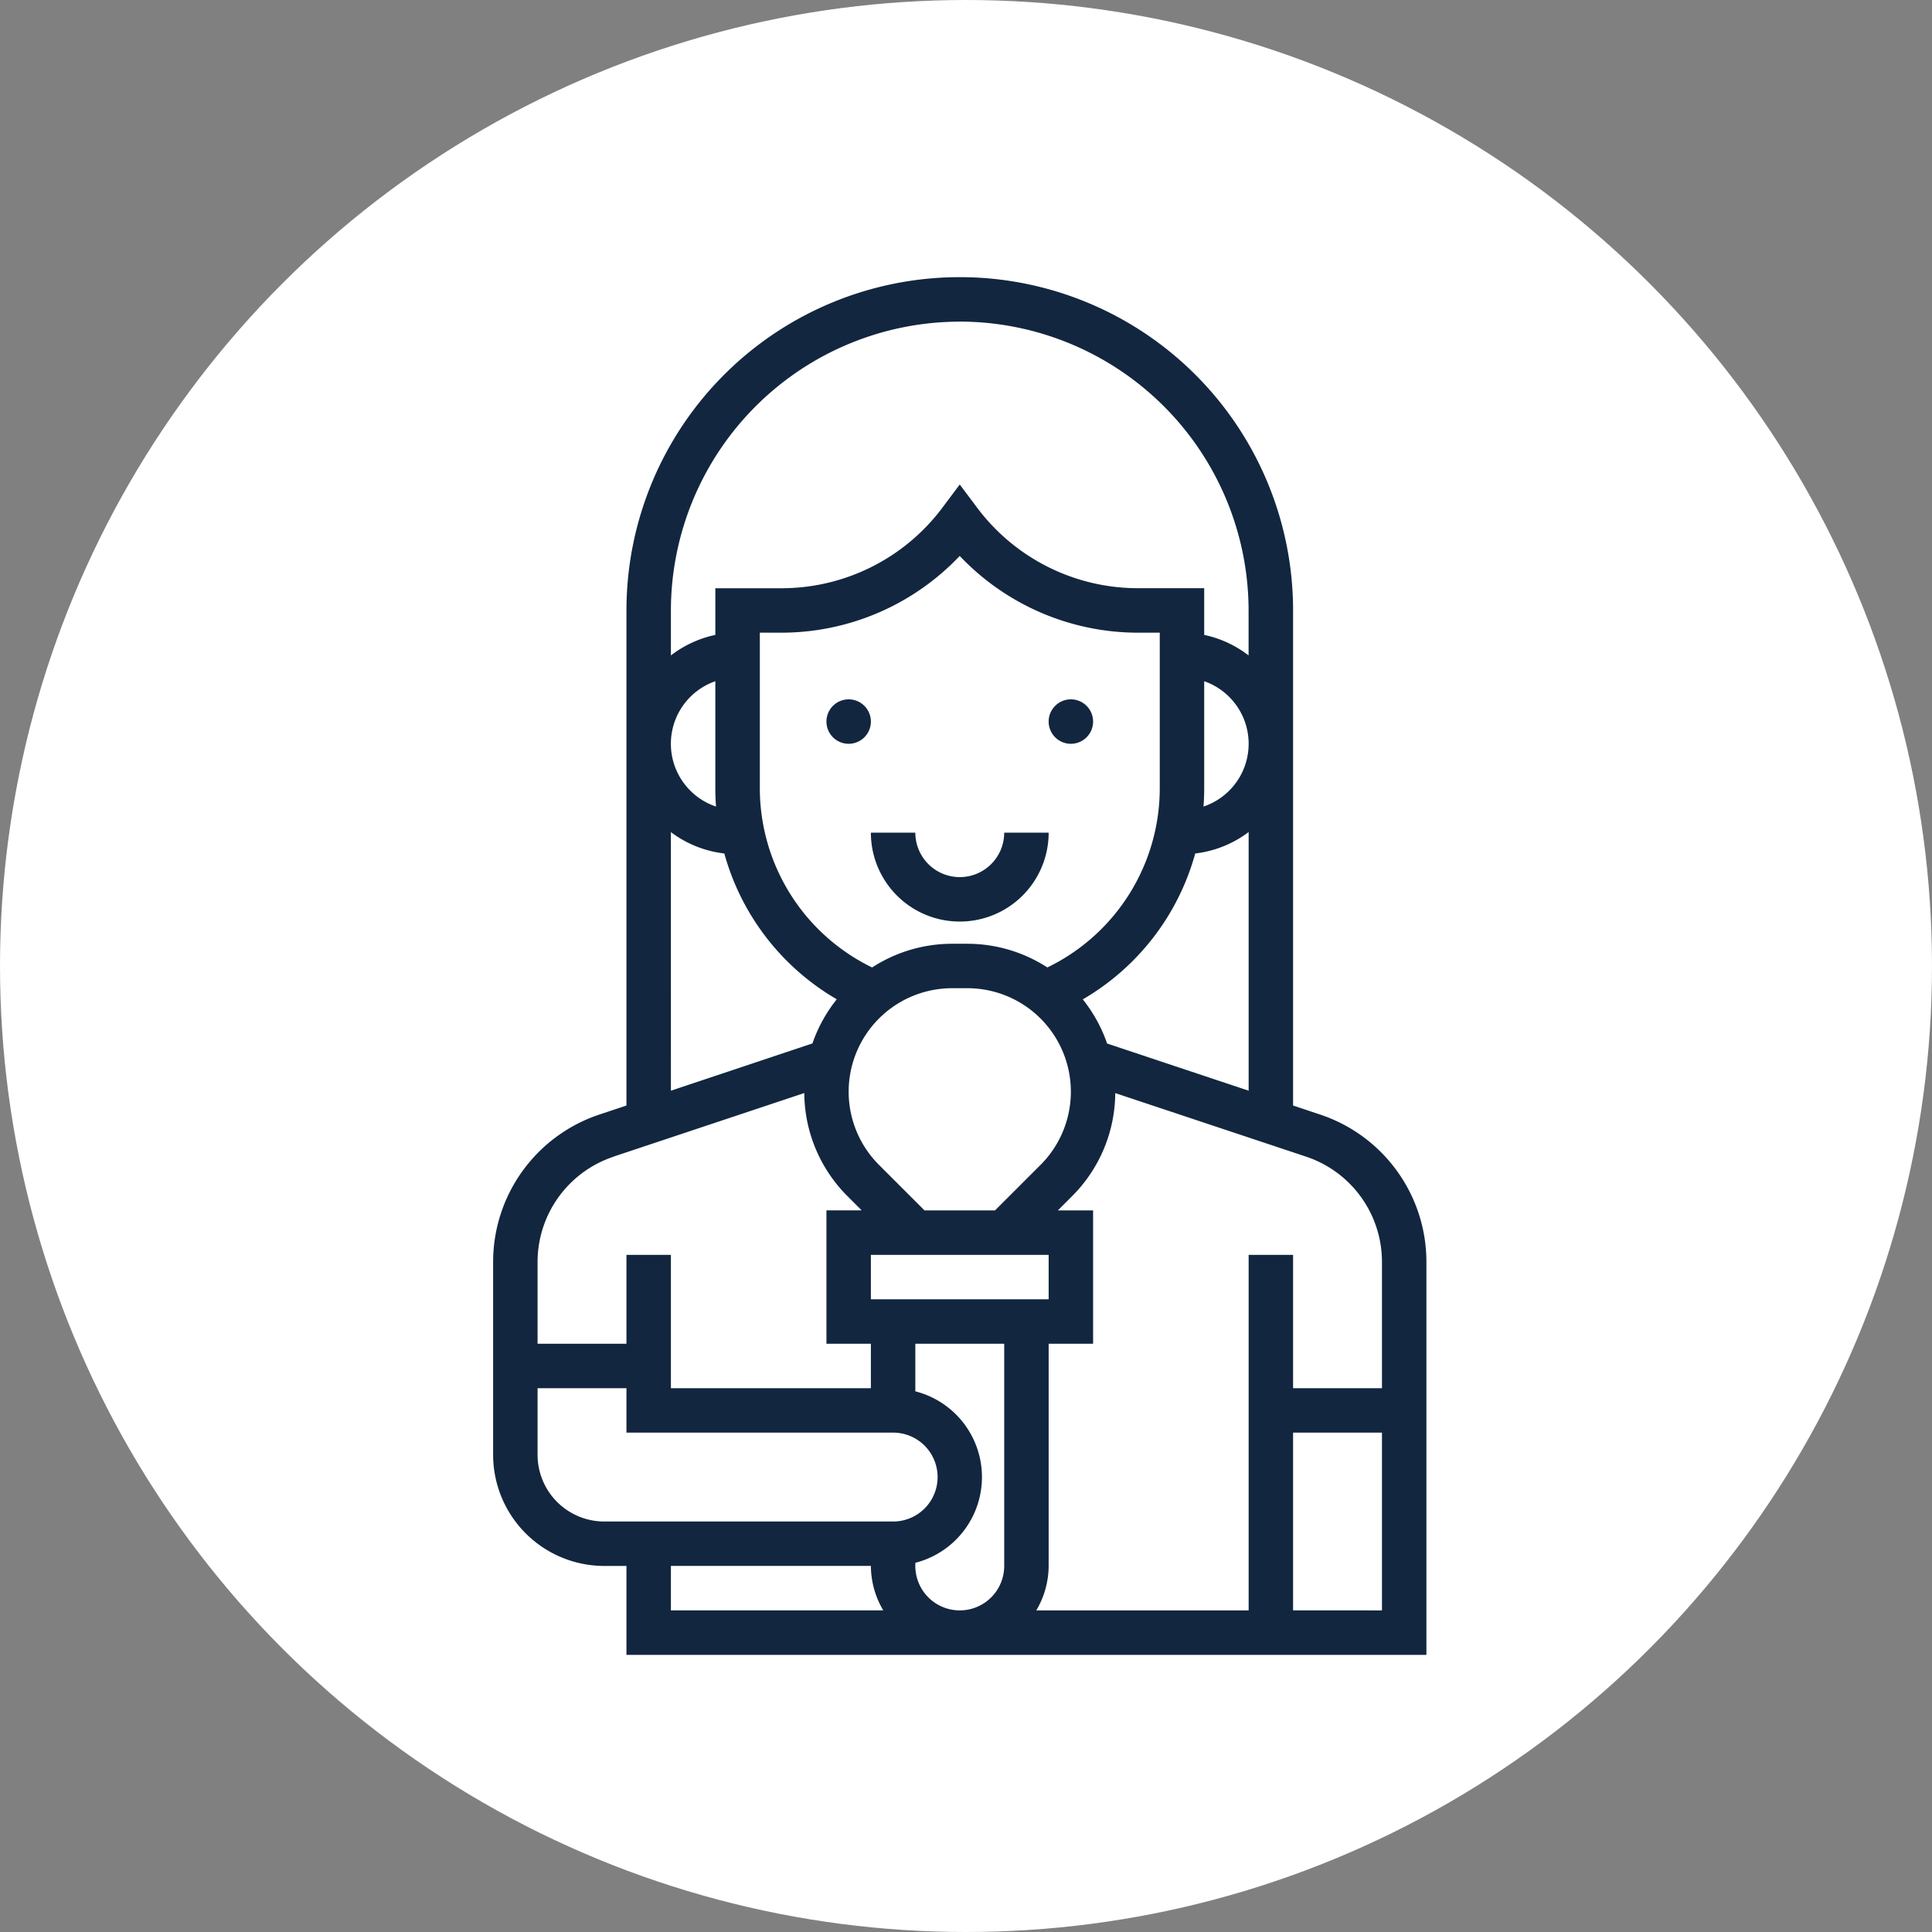 <svg xmlns="http://www.w3.org/2000/svg" width="148.502" height="148.502" viewBox="0 0 148.502 148.502">
  <rect x="0" y="0" width="148.502" height="148.502" fill="#808080" stroke="none"/>
  <g id="Grupo_1020322" data-name="Grupo 1020322" transform="translate(-702.766 -1125.049)">
    <circle id="Elipse_8508" data-name="Elipse 8508" cx="74.251" cy="74.251" r="74.251" transform="translate(702.766 1125.049)" fill="#fff"/>
    <g id="journalist" transform="translate(740.67 1146.352)">
      <path id="Trazado_749693" data-name="Trazado 749693" d="M142.832,203.416A3.419,3.419,0,0,1,139.416,200H136a6.832,6.832,0,1,0,13.664,0h-3.416A3.419,3.419,0,0,1,142.832,203.416Zm0,0" transform="translate(-106.964 -157.3)" fill="#12263f"/>
      <path id="Trazado_749694" data-name="Trazado 749694" d="M63.561,64.365l-2.073-.692V25.621a25.62,25.62,0,0,0-51.24,0V63.673l-2.073.692A11.939,11.939,0,0,0,0,75.708V90.524a8.55,8.55,0,0,0,8.54,8.54h1.708V105.9H71.736V75.708a11.939,11.939,0,0,0-8.175-11.343ZM68.32,75.708V85.4H61.488V75.152H58.072V102.48H41.75a6.757,6.757,0,0,0,.95-3.416V81.984h3.416V71.736H43.407l1.086-1.087a11.293,11.293,0,0,0,3.326-7.931L62.48,67.6a8.53,8.53,0,0,1,5.84,8.1ZM32.452,99.064v-.243a6.8,6.8,0,0,0,0-13.179V81.984h6.832v17.08a3.416,3.416,0,0,1-6.832,0ZM29.657,68.235a7.955,7.955,0,0,1,5.625-13.579h1.173a7.955,7.955,0,0,1,5.623,13.579l-3.5,3.5H33.159ZM42.6,53.061a11.3,11.3,0,0,0-6.151-1.821H35.28a11.29,11.29,0,0,0-6.15,1.822A15.325,15.325,0,0,1,20.5,39.285V27.329H22.2a18.893,18.893,0,0,0,13.664-5.9,18.893,18.893,0,0,0,13.664,5.9H51.24V39.285A15.311,15.311,0,0,1,42.6,53.061ZM29.036,78.568V75.152H42.7v3.416ZM47.192,58.907a11.357,11.357,0,0,0-1.868-3.393A18.718,18.718,0,0,0,53.966,44.3a8.438,8.438,0,0,0,4.106-1.648V62.534Zm7.464-19.623V31.059a5.092,5.092,0,0,1-.053,9.635c.036-.467.053-.937.053-1.409ZM35.868,3.417a22.23,22.23,0,0,1,22.2,22.2v3.46A8.455,8.455,0,0,0,54.656,27.5v-3.59H49.532a15.449,15.449,0,0,1-12.3-6.149l-1.366-1.822L34.5,17.764a15.449,15.449,0,0,1-12.3,6.149H17.08V27.5a8.477,8.477,0,0,0-3.416,1.578V25.621a22.23,22.23,0,0,1,22.2-22.2ZM17.132,40.694a5.092,5.092,0,0,1-.053-9.635v8.226c0,.473.017.942.053,1.409Zm-3.469,1.962A8.438,8.438,0,0,0,17.77,44.3a18.736,18.736,0,0,0,8.643,11.208,11.4,11.4,0,0,0-1.87,3.393L13.664,62.534ZM9.256,67.6l14.661-4.886a11.285,11.285,0,0,0,3.326,7.931l1.086,1.087H25.62V81.984h3.416V85.4H13.664V75.152H10.248v6.832H3.416V75.708a8.53,8.53,0,0,1,5.84-8.1Zm-5.84,22.92V85.4h6.832v3.416h20.5a3.416,3.416,0,1,1,0,6.832H8.54A5.131,5.131,0,0,1,3.416,90.524Zm10.248,8.54H29.036a6.757,6.757,0,0,0,.95,3.416H13.664Zm47.824,3.416V88.816H68.32V102.48Zm0,0" transform="translate(0 -0.001)" fill="#12263f"/>
      <path id="Trazado_749695" data-name="Trazado 749695" d="M123.416,153.708A1.708,1.708,0,1,1,121.708,152,1.708,1.708,0,0,1,123.416,153.708Zm0,0" transform="translate(-94.38 -119.548)" fill="#12263f"/>
      <path id="Trazado_749696" data-name="Trazado 749696" d="M203.416,153.708A1.708,1.708,0,1,1,201.708,152,1.708,1.708,0,0,1,203.416,153.708Zm0,0" transform="translate(-157.3 -119.548)" fill="#12263f"/>
    </g>
  </g>
</svg>
